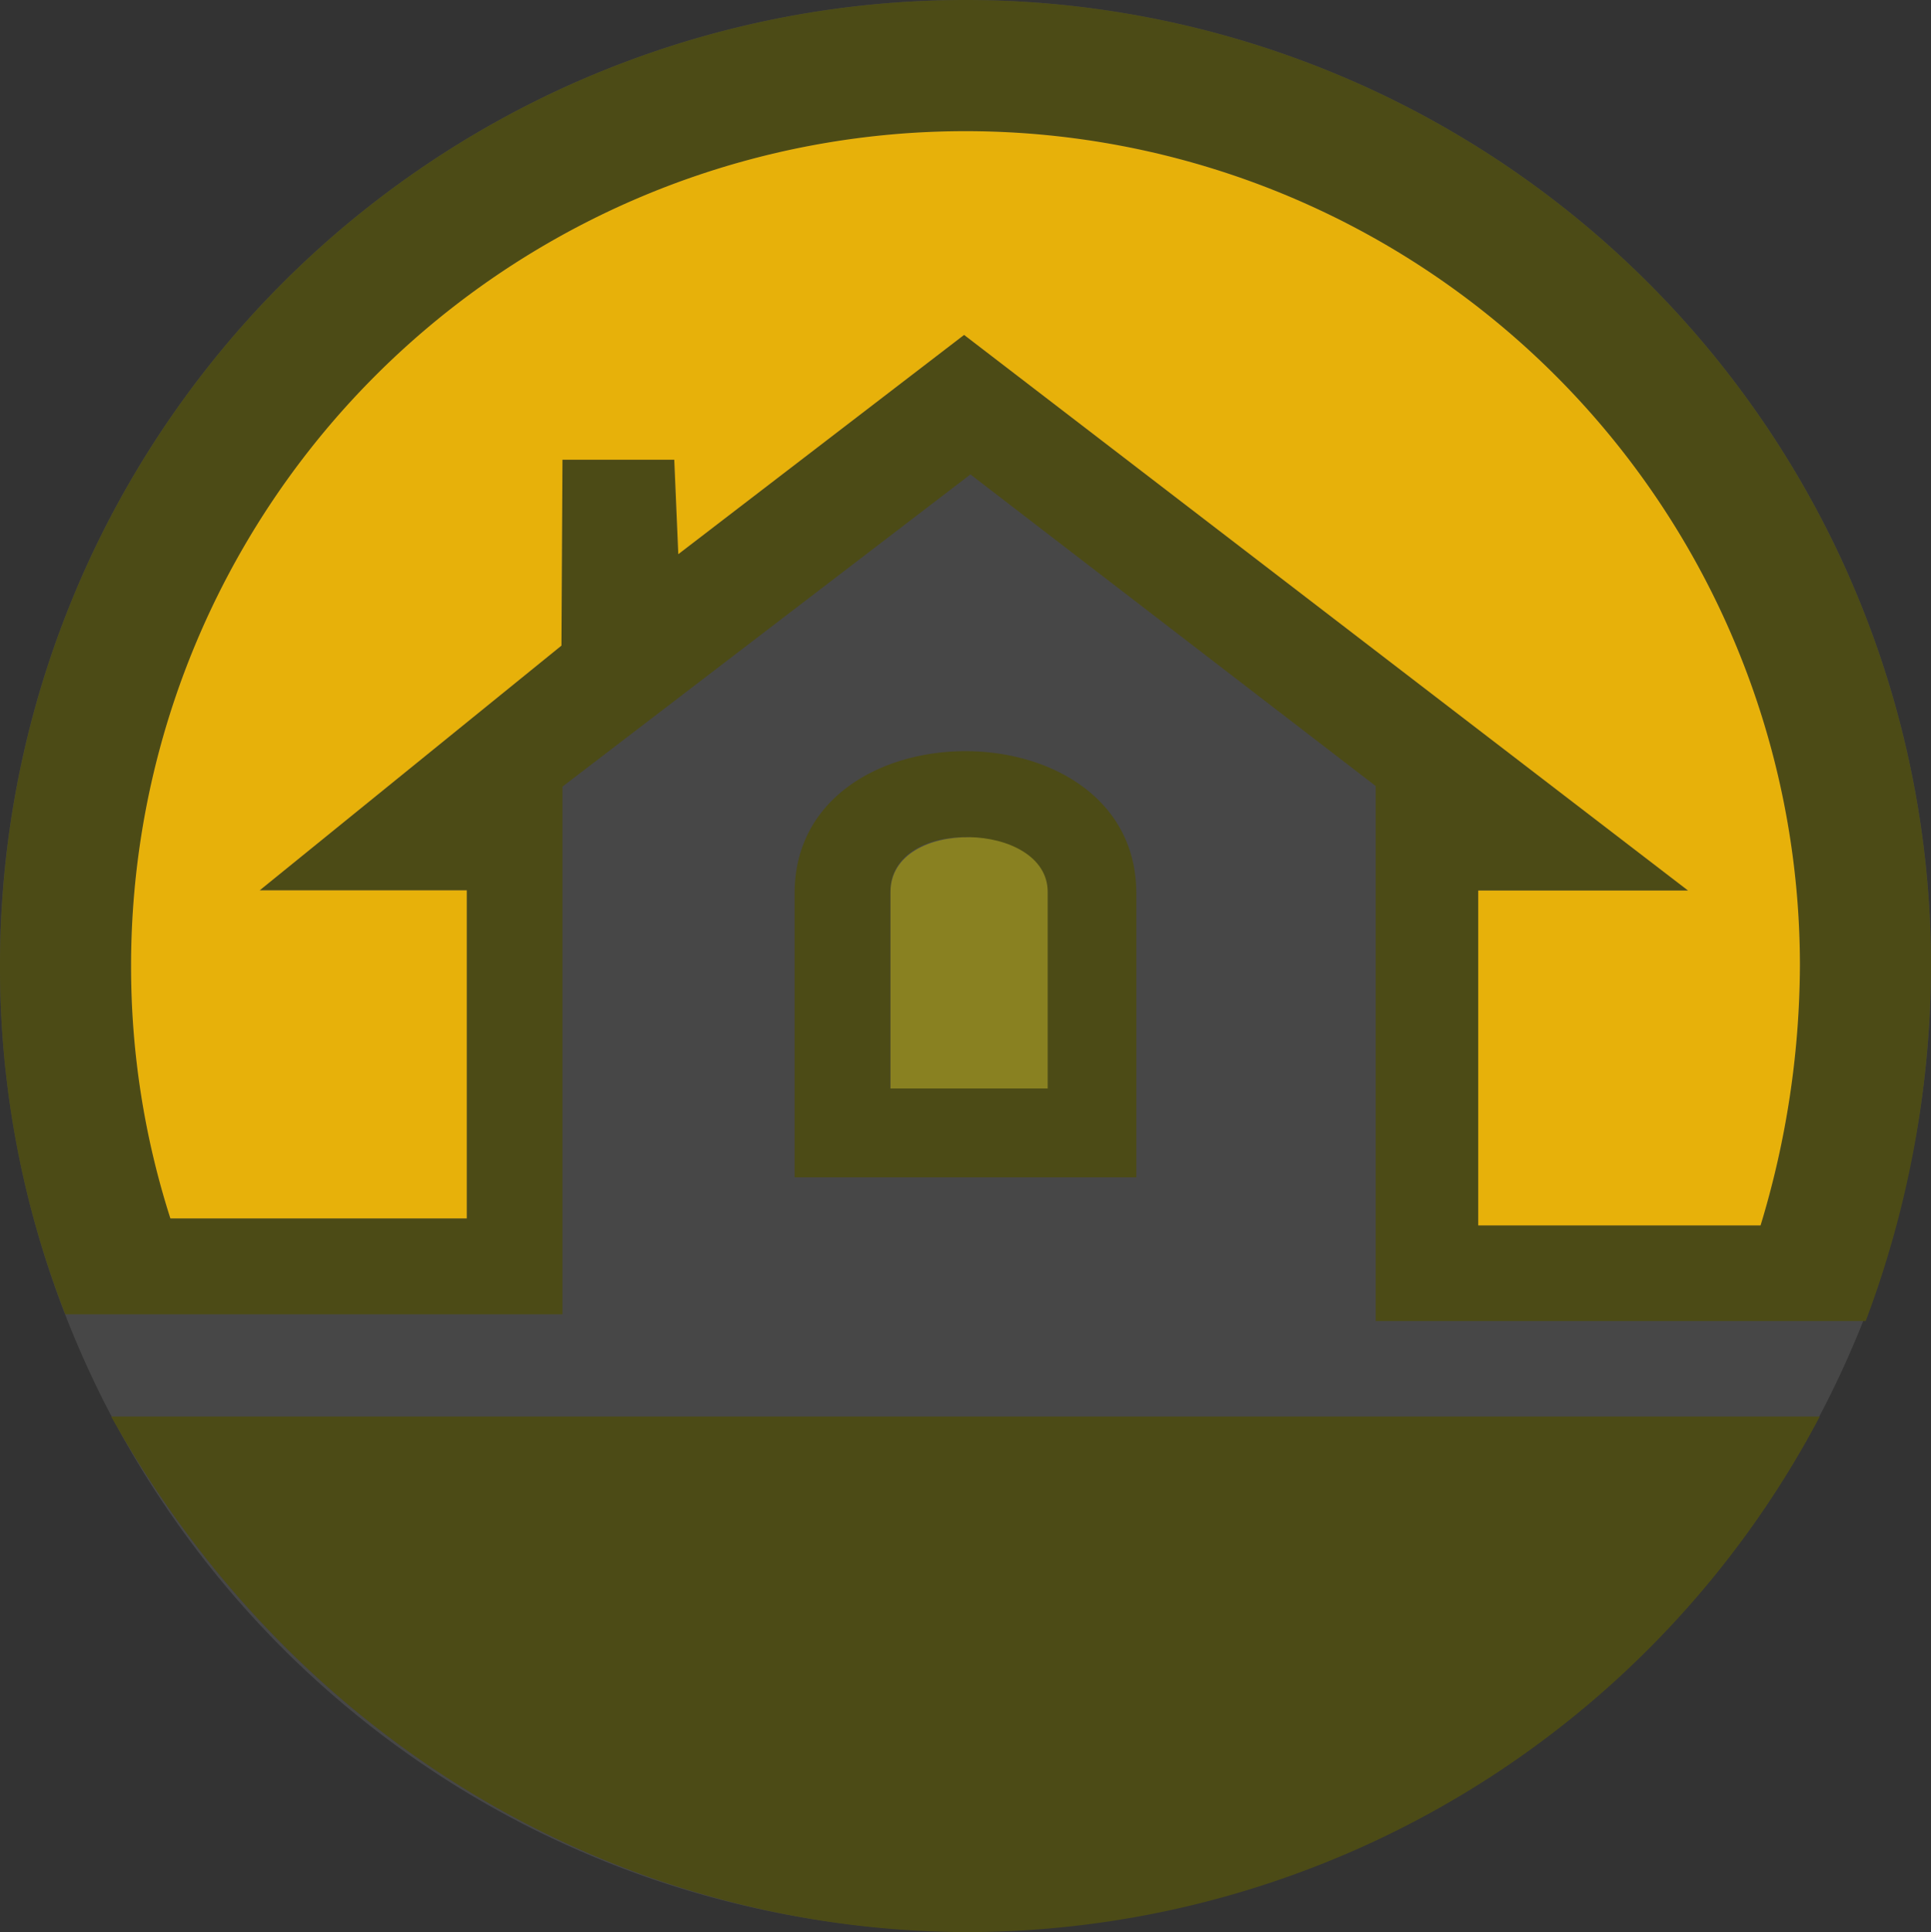 <svg xmlns="http://www.w3.org/2000/svg" viewBox="0 0 282.55 282.69"><rect x="0" y="0" width="282.55" height="282.69" fill="#333333" stroke="none"/><defs><style>.cls-1{fill:#fff;isolation:isolate;opacity:0.1;}.cls-2{fill:#4c4b16;}.cls-3{fill:#e7b10a;}.cls-4{fill:#898121;}</style></defs><g id="Layer_2" data-name="Layer 2"><g id="Layer_1-2" data-name="Layer 1"><g id="layer1"><g id="g1011"><g id="g1017"><path id="path842" class="cls-1" d="M282.55,141.27A141.28,141.28,0,1,1,141.27,0,141.28,141.28,0,0,1,282.55,141.27Z"/><path id="path842-9" class="cls-2" d="M141.27,0A141.27,141.27,0,0,0,0,141.29a139.39,139.39,0,0,0,9.55,51H82.3v-77.2L142,69.41,201.3,115v78.28H273a148.66,148.66,0,0,0,9.55-52A141.27,141.27,0,0,0,141.27,0Zm0,19.18a122.09,122.09,0,0,1,122.1,122.1,132.19,132.19,0,0,1-5.76,38H216.3v-49H247L141.07,49,99.25,81.08l-.59-13.82H82.3l-.15,27.2L38,130.26H68.3v48H24.93a120.62,120.62,0,0,1-5.75-37A122.09,122.09,0,0,1,141.27,19.19Zm0,90.72c-12.5,0-25,6.94-25,20.8v41.55h50V130.71c0-13.86-12.5-20.81-25-20.81Zm0,12.57c6,.08,12,2.84,12,8v28.77h-23V130.49c0-5.5,5.5-8.09,11-8Zm-125,84.78c26.92,48.15,74.7,75.2,125,75.43a141.24,141.24,0,0,0,125-75.43h-250Z"/><path id="path961" class="cls-3" d="M141.27,19.19a122.09,122.09,0,0,1,122.1,122.1,132.19,132.19,0,0,1-5.76,38H216.3v-49H247L141.07,49,99.25,81.08l-.59-13.82H82.3l-.15,27.2L38,130.26H68.3v48H24.93a120.62,120.62,0,0,1-5.75-37A122.09,122.09,0,0,1,141.27,19.19Z"/><path id="path985" class="cls-4" d="M141.8,122.48c5.75.08,11.5,2.84,11.5,8v28.77h-23V130.49c0-5.49,5.75-8.09,11.5-8Z"/></g></g></g></g></g></svg>